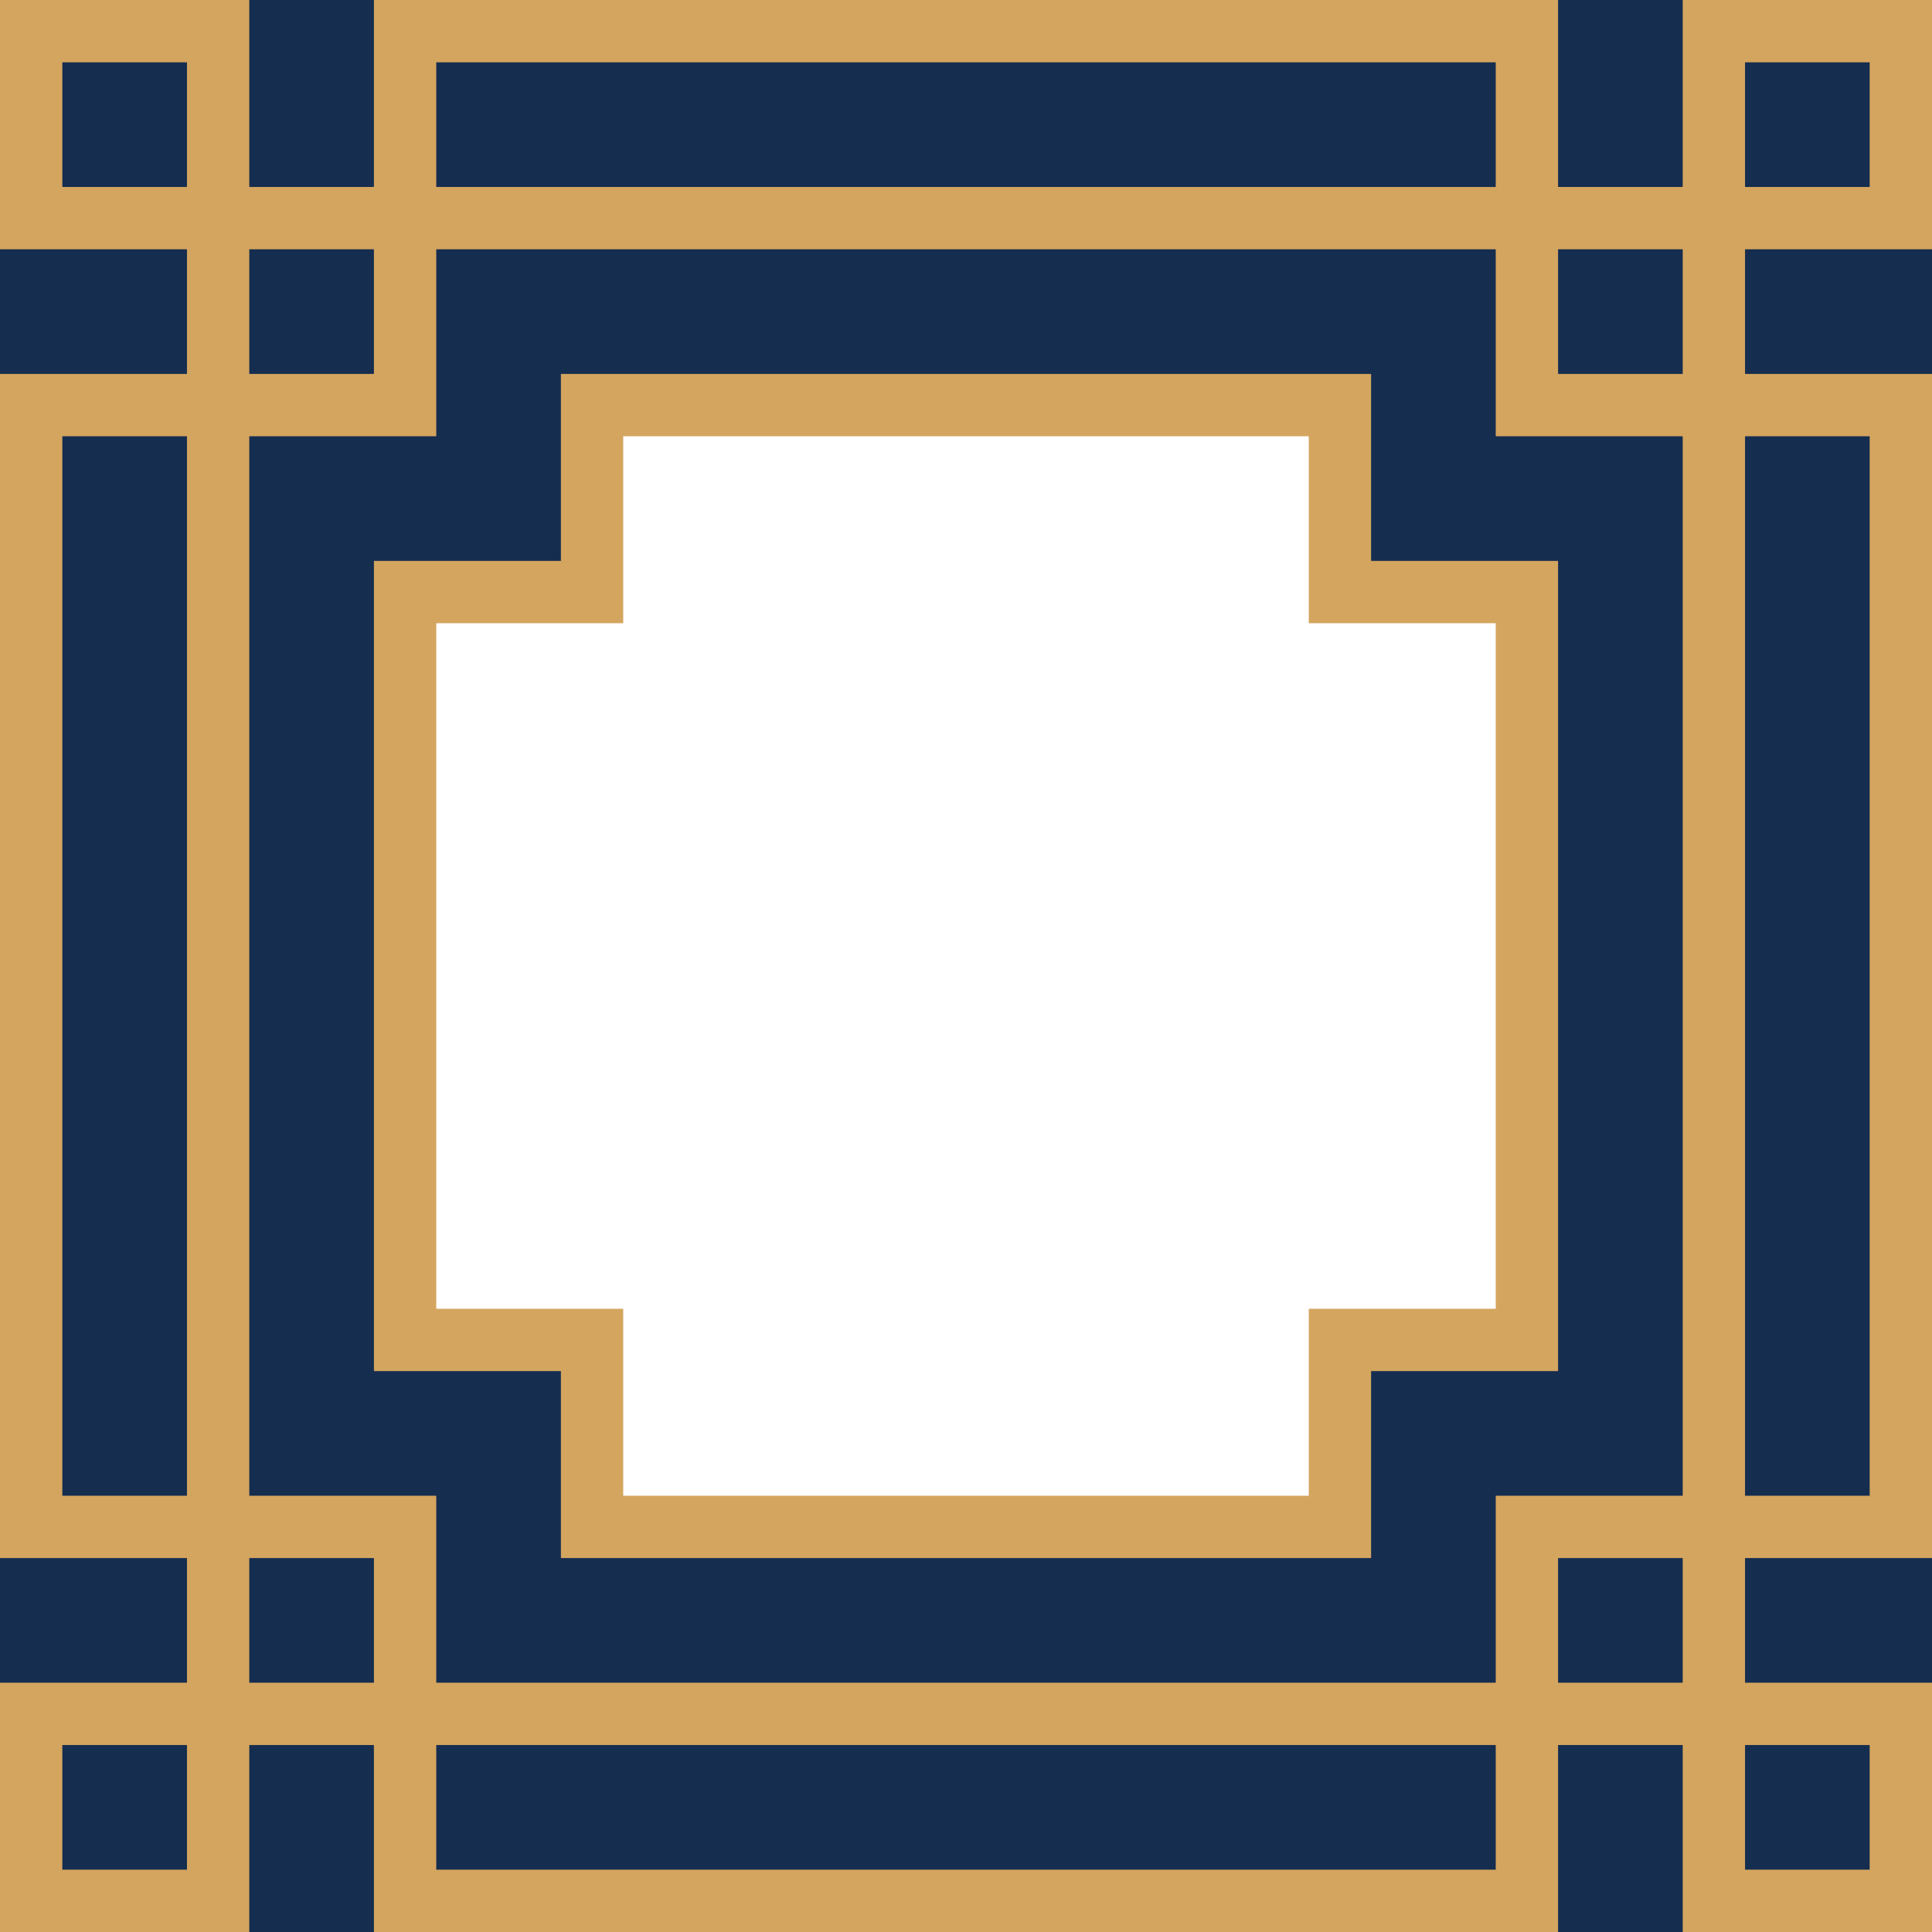<?xml version="1.0" encoding="UTF-8"?>
<svg xmlns="http://www.w3.org/2000/svg" width="62px" height="62px" shape-rendering="geometricPrecision" fill-rule="evenodd" viewBox="0 0 62 62">
 <g>
  <!-- <rect fill="#152D4F" x="0" y="0" width="62" height="64"/> -->
  <!-- <path fill="#152D4F" d="M 1 1 L 1 7 L 7 7 L 7 1 L 1 1 z M 7 7 L 7 13 L 1 13 L 1 49 L 7 49 L 7 55 L 13 55 L 13 61 L 49 61 L 49 55 L 55 55 L 55 49 L 61 49 L 61 13 L 55 13 L 55 7 L 49 7 L 49 1 L 13 1 L 13 7 L 7 7 z M 55 7 L 61 7 L 61 1 L 55 1 L 55 7 z M 55 55 L 55 61 L 61 61 L 61 55 L 55 55 z M 7 55 L 1 55 L 1 61 L 7 61 L 7 55 z"/> -->
  <path fill="#152D4F" d="M 0 0 L 0 64 L 62 64 L 62 0 L 0 0 z M 19 13 L 43 13 L 43 19 L 49 19 L 49 43 L 43 43 L 43 49 L 19 49 L 19 43 L 13 43 L 13 19 L 19 19 L 19 13 z"/>
  <polygon fill="none" stroke="#D4A55F" stroke-width="2" points="49,43 49,19 43,19 43,13 19,13 19,19 13,19 13,43 19,43 19,49 43,49 43,43"/>
  <polygon fill="none" stroke="#D4A55F" stroke-width="2" points="61,49 61,13 49,13 49,1 13,1 13,13 1,13 1,49 13,49 13,61 49,61 49,49"/>
  <polygon fill="none" stroke="#D4A55F" stroke-width="2" points="61,55 61,61 55,61 55,55 7,55 7,61 1,61 1,55 7,55 7,7 1,7 1,1 7,1 7,7 55,7 55,1 61,1 61,7 55,7 55,55 "/>
 </g>
</svg>
